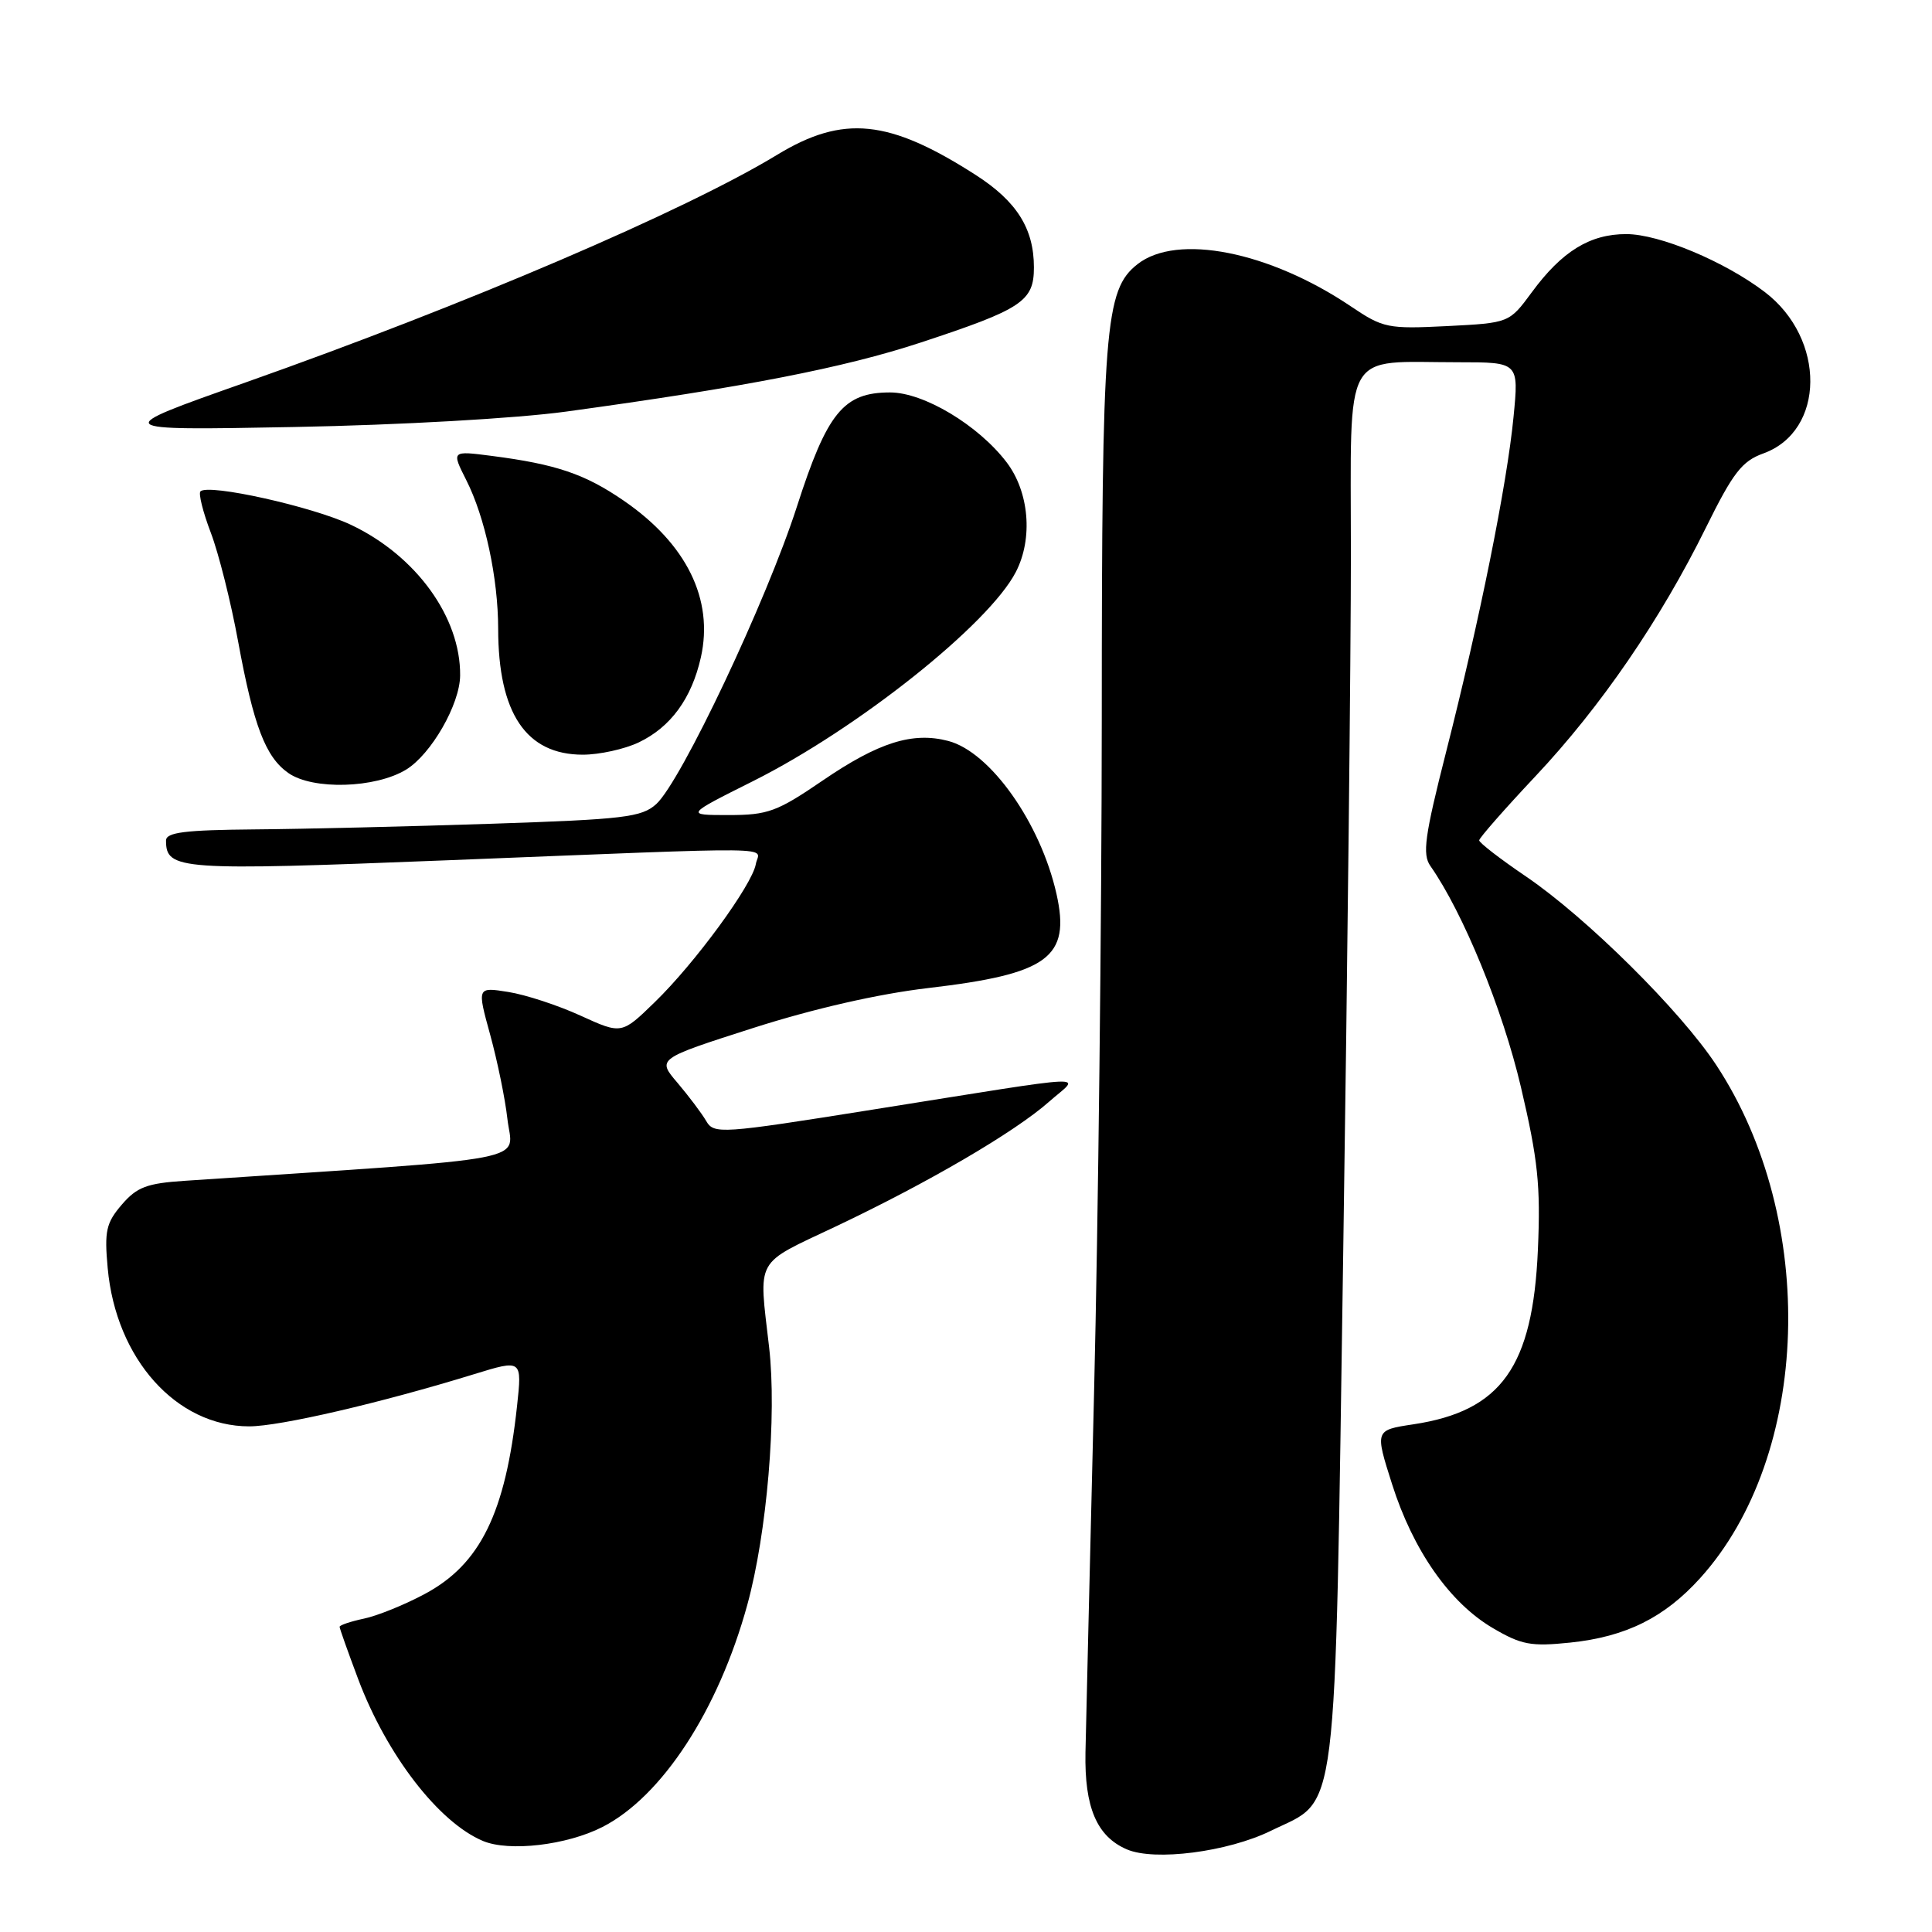<?xml version="1.0" encoding="UTF-8" standalone="no"?>
<!DOCTYPE svg PUBLIC "-//W3C//DTD SVG 1.1//EN" "http://www.w3.org/Graphics/SVG/1.1/DTD/svg11.dtd" >
<svg xmlns="http://www.w3.org/2000/svg" xmlns:xlink="http://www.w3.org/1999/xlink" version="1.1" viewBox="0 0 256 256">
 <g >
 <path fill="currentColor"
d=" M 168.40 242.59 C 177.43 238.17 176.83 243.00 177.99 165.50 C 178.55 128.10 179.00 86.64 179.00 73.37 C 179.00 45.71 177.72 48.00 193.25 48.00 C 201.26 48.00 201.26 48.00 200.55 55.25 C 199.69 64.15 196.07 82.14 191.60 99.70 C 188.78 110.79 188.45 113.20 189.53 114.74 C 193.87 120.93 199.10 133.71 201.52 144.00 C 203.79 153.67 204.15 157.10 203.78 165.57 C 203.11 181.12 198.93 186.97 187.28 188.73 C 182.18 189.50 182.18 189.50 184.45 196.64 C 187.24 205.44 192.11 212.39 197.81 215.73 C 201.60 217.96 202.87 218.19 208.08 217.65 C 215.45 216.88 220.55 214.34 225.28 209.11 C 239.95 192.87 240.93 161.65 227.41 141.12 C 222.67 133.92 210.22 121.59 202.22 116.15 C 198.80 113.83 196.00 111.67 196.00 111.35 C 196.00 111.04 199.36 107.21 203.47 102.84 C 212.12 93.64 220.02 82.12 226.05 69.90 C 229.64 62.63 230.82 61.10 233.66 60.08 C 241.86 57.11 241.97 44.89 233.85 38.70 C 228.54 34.65 219.87 31.02 215.50 31.02 C 210.68 31.01 206.96 33.30 202.97 38.73 C 199.98 42.79 199.98 42.79 191.74 43.21 C 183.90 43.60 183.28 43.48 179.02 40.61 C 168.19 33.31 155.95 30.89 150.72 35.01 C 146.39 38.41 146.00 43.33 145.99 95.30 C 145.98 121.81 145.52 161.95 144.97 184.50 C 144.42 207.05 143.91 228.51 143.83 232.20 C 143.69 239.49 145.33 243.34 149.31 245.05 C 152.99 246.64 162.68 245.39 168.40 242.59 Z  M 79.82 242.09 C 87.72 238.06 95.19 226.60 99.02 212.65 C 101.63 203.16 102.95 187.51 101.91 178.50 C 100.53 166.49 99.88 167.66 110.75 162.51 C 122.99 156.71 134.45 150.01 139.00 145.99 C 143.14 142.33 146.01 142.20 115.57 147.04 C 95.45 150.25 94.60 150.30 93.57 148.53 C 92.98 147.52 91.27 145.25 89.78 143.49 C 87.05 140.30 87.05 140.30 99.78 136.22 C 107.82 133.65 116.36 131.70 123.00 130.92 C 138.90 129.06 141.88 126.88 139.99 118.45 C 137.88 109.06 131.23 99.64 125.65 98.18 C 120.93 96.94 116.42 98.36 109.00 103.43 C 102.97 107.55 101.75 108.00 96.55 108.00 C 90.80 108.00 90.80 108.00 99.79 103.50 C 113.64 96.56 131.01 82.74 134.60 75.80 C 136.90 71.36 136.38 65.18 133.37 61.24 C 129.62 56.33 122.40 52.00 117.94 52.00 C 111.77 52.00 109.61 54.65 105.59 67.14 C 101.56 79.64 90.24 103.57 86.95 106.55 C 85.02 108.29 82.68 108.57 65.15 109.15 C 54.34 109.51 40.21 109.85 33.75 109.90 C 24.48 109.98 22.00 110.29 22.00 111.38 C 22.00 115.28 23.70 115.40 59.31 113.99 C 104.99 112.18 100.56 112.13 100.15 114.50 C 99.67 117.26 92.10 127.61 86.77 132.78 C 82.37 137.06 82.37 137.06 76.93 134.58 C 73.94 133.21 69.63 131.80 67.35 131.44 C 63.21 130.78 63.21 130.78 64.96 137.14 C 65.92 140.64 66.94 145.63 67.23 148.23 C 67.88 154.10 72.10 153.29 24.51 156.46 C 19.47 156.79 18.14 157.29 16.14 159.62 C 14.06 162.04 13.82 163.12 14.27 168.03 C 15.36 180.05 23.37 189.00 33.02 189.00 C 37.07 189.00 50.41 185.91 62.84 182.08 C 69.18 180.13 69.18 180.13 68.51 186.31 C 66.98 200.46 63.65 207.26 56.32 211.19 C 53.67 212.62 50.04 214.09 48.25 214.47 C 46.46 214.85 45.00 215.34 45.00 215.56 C 45.00 215.78 46.11 218.89 47.46 222.49 C 51.24 232.54 58.12 241.47 64.00 243.94 C 67.47 245.39 75.09 244.50 79.82 242.09 Z  M 53.81 101.98 C 57.14 99.94 60.94 93.33 60.97 89.50 C 61.04 81.78 55.12 73.62 46.50 69.54 C 41.38 67.12 27.61 64.06 26.56 65.11 C 26.28 65.39 26.89 67.85 27.93 70.58 C 28.97 73.30 30.60 79.79 31.55 84.99 C 33.61 96.20 35.18 100.31 38.21 102.43 C 41.45 104.70 49.73 104.46 53.81 101.98 Z  M 84.62 98.38 C 88.86 96.36 91.64 92.57 92.87 87.10 C 94.59 79.42 90.97 72.06 82.66 66.35 C 77.50 62.80 73.68 61.51 65.16 60.41 C 59.82 59.72 59.82 59.72 61.78 63.61 C 64.27 68.52 66.00 76.58 66.01 83.30 C 66.02 94.51 69.71 100.00 77.23 100.00 C 79.41 100.00 82.74 99.27 84.62 98.38 Z  M 75.00 54.54 C 98.67 51.30 111.80 48.74 121.96 45.40 C 135.44 40.96 137.00 39.93 137.00 35.43 C 137.00 30.29 134.72 26.67 129.28 23.18 C 117.78 15.80 111.74 15.19 102.98 20.51 C 90.74 27.95 61.75 40.36 32.50 50.69 C 14.50 57.04 14.50 57.04 39.00 56.58 C 52.99 56.32 68.43 55.44 75.00 54.54 Z "/>
</g>
</svg>